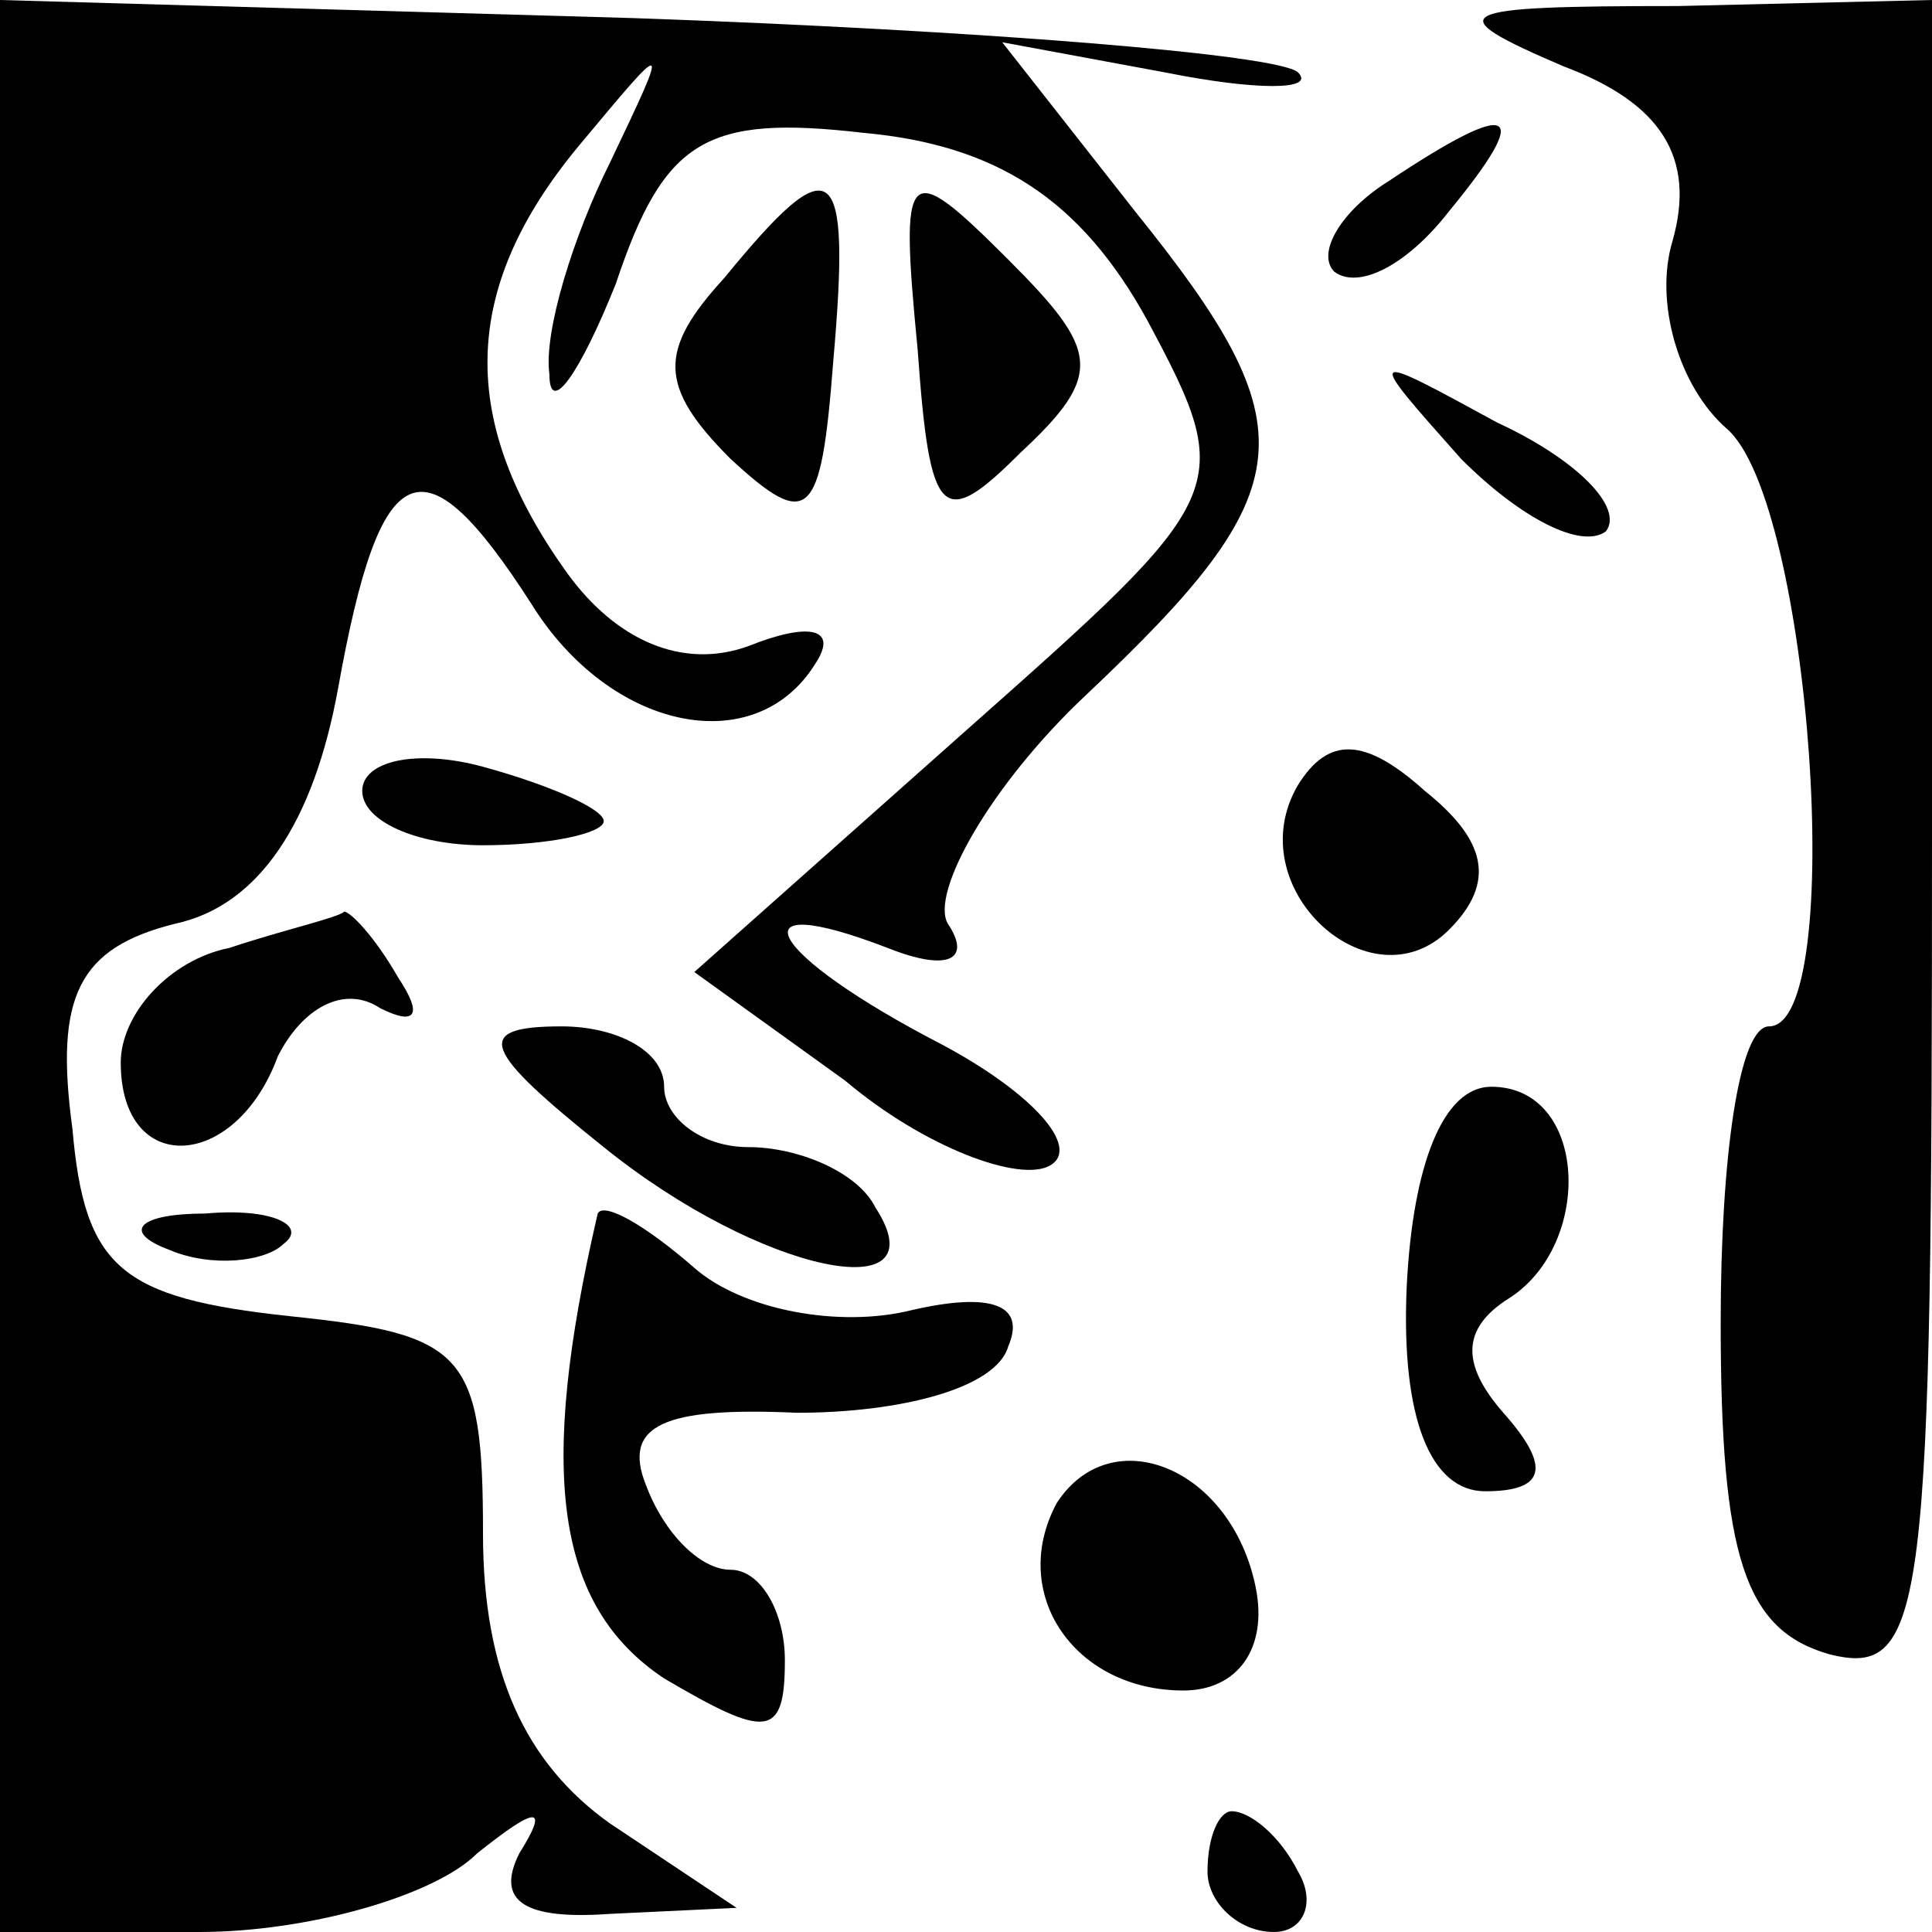 <?xml version="1.0" standalone="no"?>
<!DOCTYPE svg PUBLIC "-//W3C//DTD SVG 20010904//EN"
 "http://www.w3.org/TR/2001/REC-SVG-20010904/DTD/svg10.dtd">
<svg version="1.0" xmlns="http://www.w3.org/2000/svg"
 width="32pt" height="32pt" viewBox="0 0 32 32"
 preserveAspectRatio="xMidYMid meet">
<g transform="translate(0,32) scale(0.1,-0.1)"
fill="#000000" stroke="none">
<path fill="#000000" stroke="none" d="M0 160 l0 -160 33 0 c18 0 39 6 46 13
10 8 12 8 7 0 -4 -8 1 -11 15 -10 l21 1 -21 14 c-14 10 -21 25 -21 48 0 30 -3
33 -32 36 -28 3 -34 8 -36 31 -3 22 1 30 17 34 14 3 23 17 27 39 7 39 14 42
32 14 13 -21 37 -26 47 -10 4 6 -1 7 -11 3 -11 -4 -22 1 -30 12 -18 25 -18 47
2 71 15 18 15 18 5 -3 -6 -12 -11 -28 -10 -35 0 -7 5 0 11 15 8 24 15 28 41
25 22 -2 36 -11 47 -31 15 -28 14 -29 -30 -68 l-45 -40 25 -18 c13 -11 29 -17
34 -14 5 3 -3 12 -18 20 -29 15 -35 26 -9 16 10 -4 14 -2 10 4 -3 5 7 23 23
38 36 34 37 44 8 80 l-22 28 27 -5 c15 -3 25 -3 22 0 -3 3 -53 7 -110 9 l-105
3 0 -160z"/>
<path fill="#000000" stroke="none" d="M259 309 c16 -6 22 -15 18 -29 -3 -10
1 -24 9 -31 14 -12 20 -99 7 -99 -5 0 -8 -22 -8 -49 0 -39 4 -51 18 -55 16 -4
17 7 17 135 l0 139 -42 -1 c-38 0 -40 -1 -19 -10z"/>
<path fill="#000000" stroke="none" d="M230 290 c-8 -5 -12 -12 -9 -15 4 -3
12 1 19 10 14 17 11 19 -10 5z"/>
<path fill="#000000" stroke="none" d="M120 274 c-11 -12 -11 -18 1 -30 13
-12 15 -10 17 16 3 34 0 36 -18 14z"/>
<path fill="#000000" stroke="none" d="M152 262 c2 -28 4 -30 17 -17 14 13 13
17 -2 32 -17 17 -18 16 -15 -15z"/>
<path fill="#000000" stroke="none" d="M242 244 c10 -10 20 -15 24 -12 3 4 -5
12 -18 18 -22 12 -22 12 -6 -6z"/>
<path fill="#000000" stroke="none" d="M60 189 c0 -5 9 -9 20 -9 11 0 20 2 20
4 0 2 -9 6 -20 9 -11 3 -20 1 -20 -4z"/>
<path fill="#000000" stroke="none" d="M215 190 c-10 -17 12 -37 25 -24 8 8 6
15 -4 23 -10 9 -16 9 -21 1z"/>
<path fill="#000000" stroke="none" d="M38 163 c-10 -2 -18 -11 -18 -19 0 -19
19 -18 26 1 4 8 11 12 17 8 6 -3 7 -1 3 5 -4 7 -8 11 -9 11 -1 -1 -10 -3 -19
-6z"/>
<path fill="#000000" stroke="none" d="M100 130 c26 -21 56 -27 45 -10 -3 6
-13 10 -21 10 -8 0 -14 5 -14 10 0 6 -8 10 -17 10 -15 0 -13 -4 7 -20z"/>
<path fill="#000000" stroke="none" d="M233 107 c-1 -22 4 -34 13 -34 10 0 11
4 3 13 -7 8 -7 14 1 19 14 9 13 35 -3 35 -8 0 -13 -13 -14 -33z"/>
<path fill="#000000" stroke="none" d="M28 113 c7 -3 16 -2 19 1 4 3 -2 6 -13
5 -11 0 -14 -3 -6 -6z"/>
<path fill="#000000" stroke="none" d="M99 119 c-10 -43 -7 -65 11 -77 17 -10
20 -10 20 3 0 8 -4 15 -9 15 -5 0 -11 6 -14 14 -4 10 3 13 25 12 17 0 33 4 35
11 3 7 -3 9 -16 6 -12 -3 -28 0 -36 7 -8 7 -15 11 -16 9z"/>
<path fill="#000000" stroke="none" d="M175 71 c-8 -15 3 -31 21 -31 9 0 14 7
12 17 -4 20 -24 28 -33 14z"/>
<path fill="#000000" stroke="none" d="M200 10 c0 -5 5 -10 11 -10 5 0 7 5 4
10 -3 6 -8 10 -11 10 -2 0 -4 -4 -4 -10z"/>
</g>
</svg>
